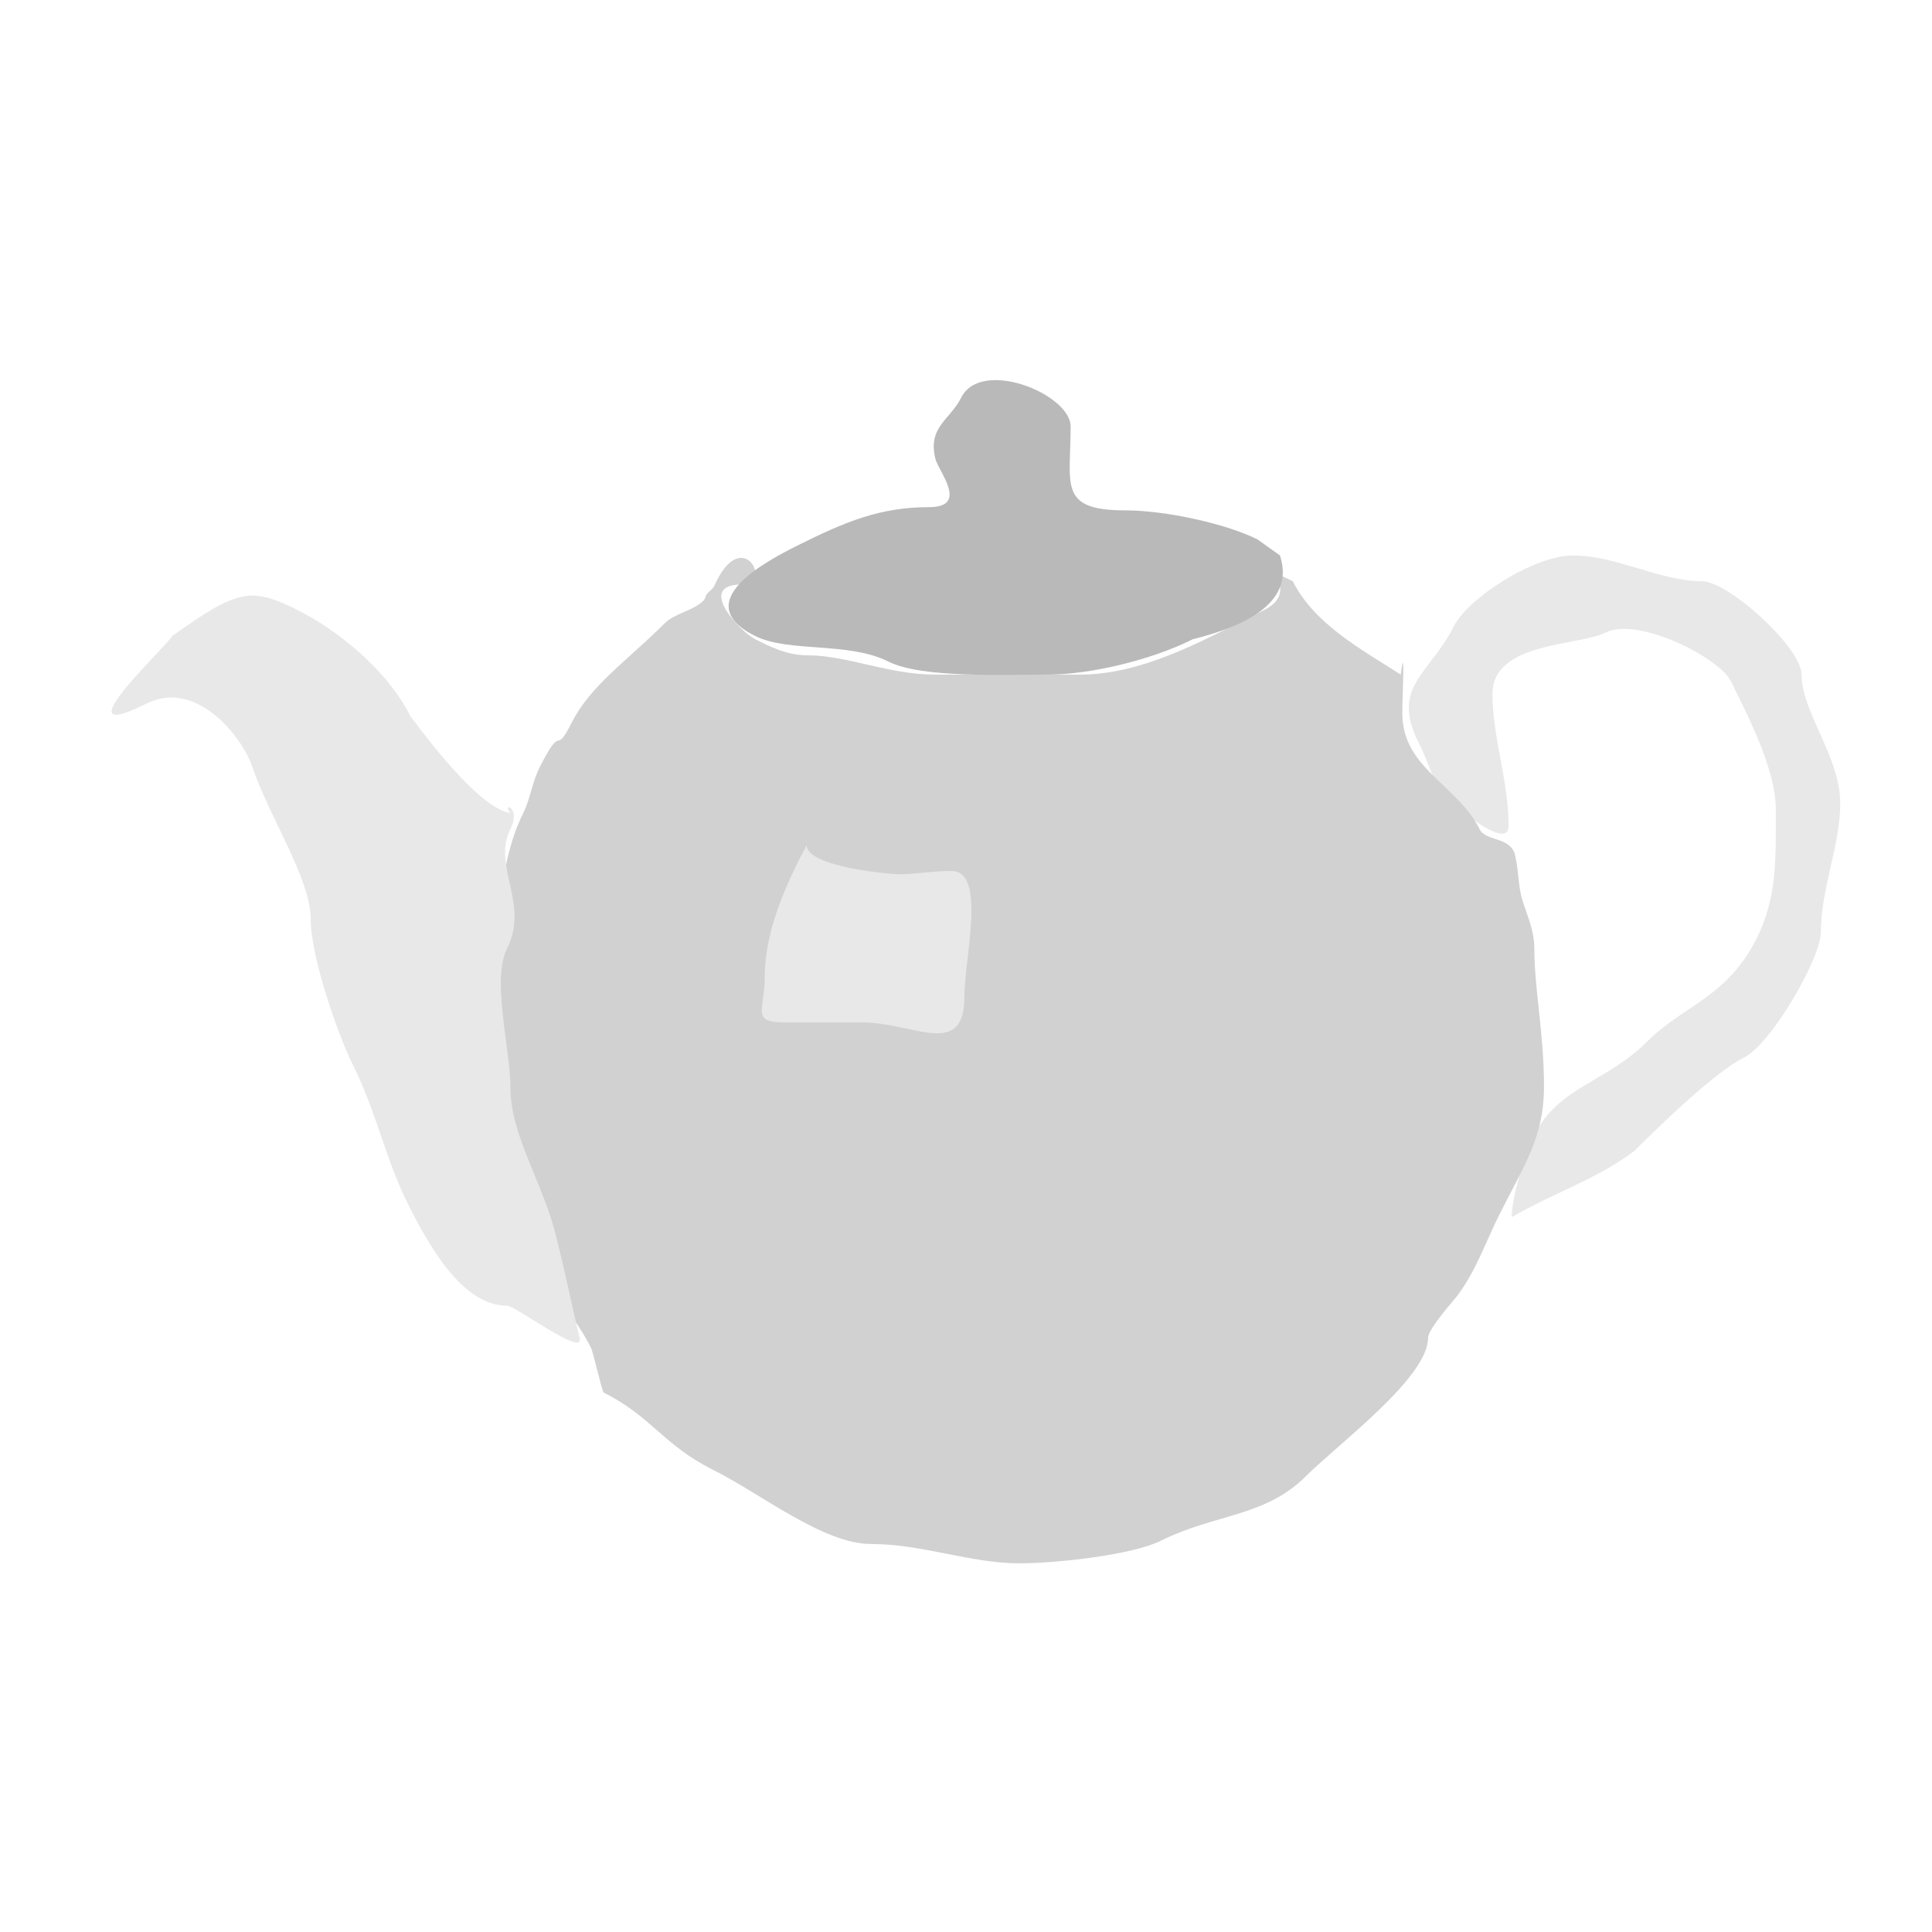 <?xml version="1.0" encoding="UTF-8" standalone="no"?><!-- Generator: Gravit.io --><svg xmlns="http://www.w3.org/2000/svg" xmlns:xlink="http://www.w3.org/1999/xlink" style="isolation:isolate" viewBox="0 0 400 400" width="400pt" height="400pt"><defs><clipPath id="_clipPath_ZKAIbzypIHAbJe5fA0B3v0130rBZPRuV"><rect width="400" height="400"/></clipPath></defs><g clip-path="url(#_clipPath_ZKAIbzypIHAbJe5fA0B3v0130rBZPRuV)"><defs><mask id="_mask_0KLeeLL6JKLb5Aym2tmCAMPSS2Ekhxku"><path d="M 0 0 L 400 0 L 400 400 L 0 400 L 0 0 Z" style="stroke:black;fill:white;stroke-miterlimit:10;"/></mask><mask id="_mask_9UW679zOWmnE5bNCFAM5KTZ0BQZ7rHog"><path d="M 0 0 L 400 0 L 400 400 L 0 400 L 0 0 Z" style="stroke:black;fill:white;stroke-miterlimit:10;"/></mask></defs><g mask="url(#_mask_9UW679zOWmnE5bNCFAM5KTZ0BQZ7rHog)"><g mask="url(#_mask_0KLeeLL6JKLb5Aym2tmCAMPSS2Ekhxku)"/></g><g mask="url(#_mask_0KLeeLL6JKLb5Aym2tmCAMPSS2Ekhxku)"><use xlink:href="#img_ayrNcd6U6QxDc4e2VVr3ZYCsnZXnihjV" transform="matrix(0.4,0,0,0.4,0,0)" preserveAspectRatio="none" style=""/></g><path d=" M 313 252 C 321.325 247.115 330.527 244.188 338.333 238.333 C 344.564 232.103 355.257 221.871 361 219 C 366.877 216.062 377 198.259 377 193 C 377 183.891 381 175.135 381 166.333 C 381 156.616 373 147.502 373 139.667 C 373 134.116 357.886 120.333 352.333 120.333 C 343.74 120.333 334.593 115 325.667 115 C 317.597 115 303.927 123.812 301 129.667 C 296.075 139.516 287.885 142.103 293.667 153.667 C 295.668 157.67 296.305 160.276 297.667 163 C 298.757 165.181 312.333 176.781 312.333 171 C 312.333 161.587 309 152.69 309 143.667 C 309 132.889 326.826 133.754 332.333 131 C 339.222 127.556 355.944 136.221 358.333 141 C 362.577 149.488 367.667 159.722 367.667 167.667 C 367.667 178.383 367.885 185.897 363.667 194.333 C 357.585 206.497 348.582 208.085 341 215.667 C 332.574 224.092 322.679 224.974 317.667 235 C 315.183 239.967 312.888 248.888 313 252 Z " fill="rgb(232,232,232)"/><path d=" M 290 139.667 C 281.643 134.311 272.078 129.157 267.667 120.333 C 260.083 116.541 269.596 122.369 261.667 126.333 C 261.222 126.556 260.778 126.778 260.333 127 C 257.667 128.333 255 129.667 252.333 131 C 242.496 135.919 233.076 139.667 223.667 139.667 C 212.778 139.667 203.222 139.667 193.667 139.667 C 183.865 139.667 175.461 135.667 167 135.667 C 162.784 135.667 158.96 133.647 156.333 132.333 C 153.379 130.856 143.841 121 153.667 121 C 160.006 121 153.958 109.084 148.333 120.333 C 148.111 120.778 147.965 121.269 147.667 121.667 C 147.29 122.169 146.71 122.497 146.333 123 C 146.035 123.398 146.018 123.982 145.667 124.333 C 143.519 126.481 139.681 126.985 137.667 129 C 129.946 136.721 122.2 141.934 118.333 149.667 C 114.676 156.981 116.637 149.06 111.667 159 C 110.148 162.037 109.814 165.372 108.333 168.333 C 103.718 177.563 103 190.085 103 199 C 103 209.591 101.9 225.467 105.667 233 C 110.242 242.151 107.487 253.308 111.667 261.667 C 115.132 268.596 119.51 273.354 122.333 279 C 122.875 280.084 124.639 288.153 125 288.333 C 135.012 293.339 137.184 299.092 147.667 304.333 C 157.661 309.33 170.447 319.667 180.333 319.667 C 190.979 319.667 200.911 323.667 211 323.667 C 218.872 323.667 234.503 321.915 240.333 319 C 251.549 313.392 261.899 314.101 270.333 305.667 C 276.975 299.025 295.667 285.22 295.667 277 C 295.667 275.116 300.991 269.235 301.667 268.333 C 305.657 263.013 307.457 257.42 310.333 251.667 C 315.59 241.154 319.667 235.467 319.667 225 C 319.667 213.893 317.667 204.845 317.667 196.333 C 317.667 192.188 315.69 188.428 315 185.667 C 314.306 182.889 314.363 179.785 313.667 177 C 312.715 173.193 307.631 174.263 306.333 171.667 C 301.707 162.414 290.333 159.071 290.333 147.667 C 290.333 144.029 291 132.22 290 139.667 Z " fill="rgb(209,209,209)"/><path d=" M 265 115 C 268.473 125.458 255.991 130.086 247 132.333 C 238.135 136.766 225.499 139.667 217 139.667 C 207.858 139.667 190.828 140.414 184 137 C 175.564 132.782 163.345 135.172 156.333 131.667 C 142.451 124.725 158.579 116.21 165 113 C 175.076 107.962 182.286 105 192.333 105 C 200.678 105 194.327 97.641 193.667 95 C 192.018 88.406 196.713 86.907 199 82.333 C 203.14 74.054 221.667 81.583 221.667 88.333 C 221.667 100.4 219.037 105.667 233 105.667 C 241.429 105.667 253.948 108.474 260.333 111.667 L 265 115 Z " fill="rgb(185,185,185)"/><path d=" M 167 175 C 162.601 183.319 158.333 192.805 158.333 202.333 C 158.333 209.102 155.404 211.667 162.333 211.667 C 167.667 211.667 173 211.667 178.333 211.667 C 189.219 211.667 199.667 219.371 199.667 206.333 C 199.667 198.409 204.307 180.333 197 180.333 C 192.678 180.333 189.524 181 186.333 181 C 183.475 181 167 179.33 167 175 Z " fill="rgb(232,232,232)"/><path d=" M 105.667 168.333 C 99.863 167.387 90.724 155.965 85 148.333 C 80.051 138.435 69.482 130.241 61.667 126.333 C 51.93 121.465 49.25 122 35.667 131.667 C 34.675 133.65 11.781 154.943 30.333 145.667 C 40.526 140.57 50.091 152.274 52.333 159 C 55.667 169 64.333 181.915 64.333 190.333 C 64.333 198.198 70.05 214.434 73 220.333 C 77.898 230.13 79.883 240.099 84.333 249 C 88.498 257.329 95.508 270.333 105 270.333 C 106.712 270.333 121.04 281.161 120 277 C 118.749 271.996 115.738 257.215 114 252 C 110.525 241.574 105.667 233.845 105.667 225 C 105.667 217.099 101.72 202.894 105 196.333 C 109.642 187.05 101.844 179.312 105.667 171.667 C 108.022 166.957 103.667 166.03 105.667 168.333 Z " fill="rgb(232,232,232)"/></g><defs></defs></svg>
